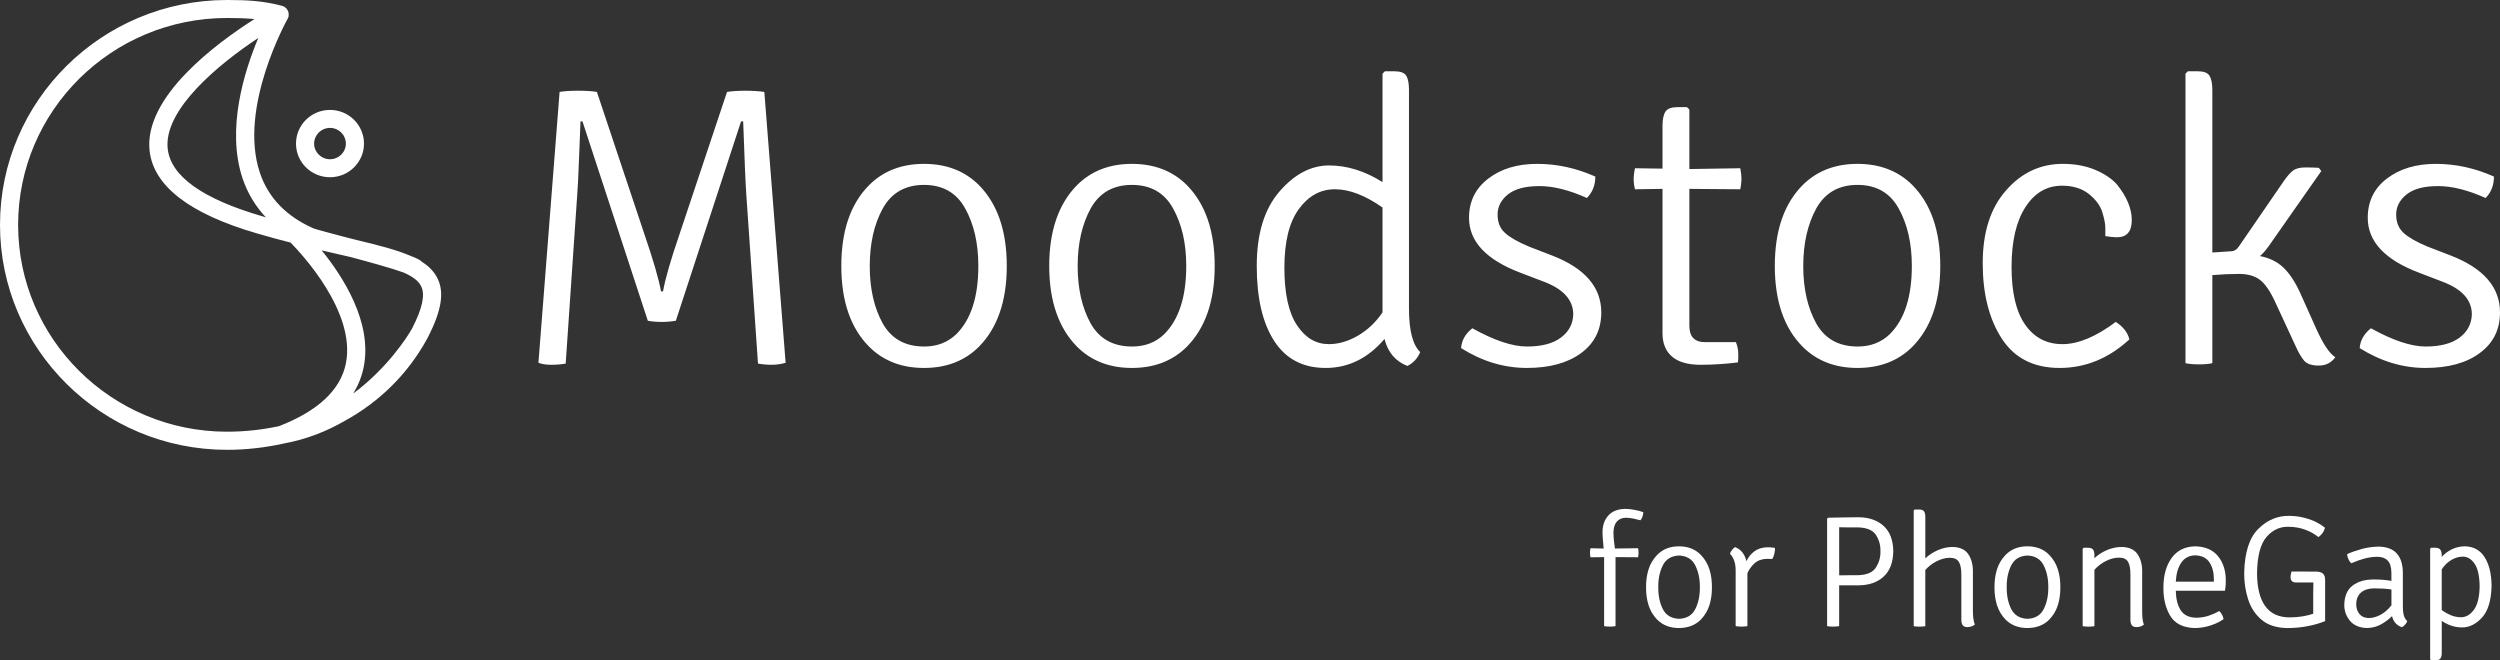 <?xml version="1.0" encoding="UTF-8" standalone="no"?>
<svg
   xmlns:dc="http://purl.org/dc/elements/1.1/"
   xmlns:cc="http://creativecommons.org/ns#"
   xmlns:rdf="http://www.w3.org/1999/02/22-rdf-syntax-ns#"
   xmlns:svg="http://www.w3.org/2000/svg"
   xmlns="http://www.w3.org/2000/svg"
   xmlns:sodipodi="http://sodipodi.sourceforge.net/DTD/sodipodi-0.dtd"
   xmlns:inkscape="http://www.inkscape.org/namespaces/inkscape"
   width="189.02"
   height="49.921"
   id="svg2"
   version="1.1"
   inkscape:version="0.48.4 r9939"
   sodipodi:docname="m_logo.svg">
  <rect width="100%" height="100%" fill="#333333" stroke="none"/>
  <defs
     id="defs8" />
  <sodipodi:namedview
     pagecolor="#ffffff"
     bordercolor="#666666"
     borderopacity="1"
     objecttolerance="10"
     gridtolerance="10"
     guidetolerance="10"
     inkscape:pageopacity="0"
     inkscape:pageshadow="2"
     inkscape:window-width="1264"
     inkscape:window-height="928"
     id="namedview6"
     showgrid="false"
     inkscape:zoom="1.6296296"
     inkscape:cx="209.29075"
     inkscape:cy="-44.793739"
     inkscape:window-x="0"
     inkscape:window-y="0"
     inkscape:window-maximized="0"
     inkscape:current-layer="svg2"
     showguides="true"
     inkscape:guide-bbox="true"
     fit-margin-top="0"
     fit-margin-left="0"
     fit-margin-right="0"
     fit-margin-bottom="0" />
  <path
     d="m 184.34,14.07 c -1.07,0 -1.86,0.21 -2.38,0.63 -0.53,0.42 -0.79,0.93 -0.79,1.52 0,0.59 0.19,1.05 0.56,1.39 0.37,0.34 0.97,0.68 1.8,1.03 0,0 1.79,0.69 1.79,0.69 2.46,0.96 3.7,2.39 3.7,4.29 0,1.3 -0.51,2.33 -1.54,3.08 -1.01,0.75 -2.38,1.12 -4.1,1.12 -1.72,0 -3.37,-0.5 -4.97,-1.5 0.04,-0.58 0.33,-1.08 0.85,-1.5 1.66,0.92 3.04,1.38 4.14,1.38 1.1,0 1.95,-0.22 2.56,-0.67 0.6,-0.45 0.91,-1.04 0.93,-1.76 0,-1.1 -0.75,-1.93 -2.27,-2.49 0,0 -1.72,-0.66 -1.72,-0.66 -2.59,-0.98 -3.88,-2.36 -3.88,-4.15 0,-1.24 0.48,-2.23 1.45,-2.97 0.97,-0.74 2.2,-1.11 3.7,-1.11 1.49,0 2.96,0.32 4.39,0.96 0,0.66 -0.21,1.2 -0.63,1.62 -1.34,-0.6 -2.53,-0.9 -3.59,-0.9 z m -10.44,8.05 c 0,0 1.21,2.7 1.21,2.7 0.53,1.18 1.01,1.91 1.46,2.19 -0.31,0.42 -0.72,0.63 -1.25,0.63 -0.52,0 -0.89,-0.12 -1.1,-0.36 -0.21,-0.24 -0.44,-0.63 -0.68,-1.17 0,0 -1.46,-3.15 -1.46,-3.15 -0.4,-0.9 -0.81,-1.5 -1.21,-1.8 -0.4,-0.3 -0.93,-0.45 -1.57,-0.45 -0.65,0 -1.33,0.03 -2.03,0.09 0,0 0,6.66 0,6.66 -0.27,0.06 -0.6,0.09 -1,0.09 -0.41,0 -0.75,-0.03 -1.03,-0.09 0,0 0,-21.89 0,-21.89 0,0 0.18,-0.18 0.18,-0.18 0,0 0.76,0 0.76,0 0.44,0 0.73,0.11 0.87,0.33 0.14,0.22 0.22,0.58 0.22,1.08 0,0 0,12.29 0,12.29 0,0 1.39,-0.09 1.39,-0.09 0.26,0 0.47,-0.13 0.64,-0.4 0,0 3.36,-4.89 3.36,-4.89 0.26,-0.38 0.5,-0.65 0.71,-0.81 0.21,-0.16 0.52,-0.24 0.94,-0.24 0.41,0 0.75,0.01 1.01,0.03 0,0 0.19,0.24 0.19,0.24 0,0 -3.97,5.67 -3.97,5.67 -0.27,0.37 -0.49,0.62 -0.67,0.76 0.71,0.14 1.29,0.42 1.74,0.84 0.46,0.42 0.89,1.06 1.29,1.92 z m -13.84,-4.18 c -0.25,0 -0.54,-0.03 -0.88,-0.09 0,-0.12 0,-0.33 0,-0.63 0,-0.3 -0.08,-0.69 -0.23,-1.18 -0.15,-0.49 -0.49,-0.95 -1.01,-1.37 -0.53,-0.42 -1.21,-0.63 -2.03,-0.63 -1.15,0 -2.08,0.54 -2.77,1.62 -0.7,1.08 -1.05,2.59 -1.05,4.52 0,1.93 0.34,3.39 1.03,4.37 0.69,0.98 1.62,1.47 2.82,1.47 1.19,0 2.53,-0.56 4.03,-1.68 0.56,0.36 0.9,0.8 1.03,1.32 -1.56,1.44 -3.32,2.16 -5.28,2.16 -1.95,0 -3.41,-0.74 -4.37,-2.22 -0.96,-1.48 -1.44,-3.38 -1.44,-5.7 0,-2.33 0.58,-4.16 1.76,-5.5 1.17,-1.34 2.6,-2.01 4.3,-2.01 0.91,0 1.72,0.15 2.44,0.45 0.71,0.3 1.26,0.67 1.65,1.11 0.74,0.92 1.12,1.82 1.12,2.69 0,0.87 -0.38,1.3 -1.12,1.3 z m -19.62,9.88 c -1.68,0 -3.06,-0.53 -4.13,-1.59 -1.42,-1.42 -2.12,-3.46 -2.12,-6.12 0,-2.67 0.7,-4.71 2.12,-6.13 1.07,-1.06 2.45,-1.59 4.13,-1.59 1.69,0 3.07,0.53 4.14,1.59 1.41,1.42 2.12,3.46 2.12,6.13 0,2.66 -0.71,4.7 -2.12,6.12 -1.07,1.06 -2.45,1.59 -4.14,1.59 z m 3.12,-12.05 c -0.65,-1.19 -1.69,-1.79 -3.12,-1.79 -1.42,0 -2.46,0.6 -3.12,1.79 -0.65,1.19 -0.98,2.64 -0.98,4.35 0,1.71 0.33,3.15 0.98,4.33 0.66,1.17 1.7,1.75 3.14,1.75 0.97,0 1.77,-0.31 2.42,-0.93 1.11,-1.1 1.67,-2.82 1.67,-5.16 0,-1.71 -0.33,-3.15 -0.99,-4.34 z m -15.83,-1.49 c 0,0 0,10.36 0,10.36 0,0.82 0.4,1.23 1.19,1.23 0,0 2.33,0 2.33,0 0.12,0.3 0.18,0.61 0.18,0.93 0,0.32 -0.01,0.52 -0.03,0.6 -0.95,0.12 -1.89,0.18 -2.83,0.18 -0.94,0 -1.65,-0.2 -2.14,-0.61 -0.48,-0.41 -0.73,-1 -0.73,-1.76 0,0 0,-10.93 0,-10.93 0,0 -2.08,0.03 -2.08,0.03 -0.07,-0.26 -0.1,-0.51 -0.1,-0.76 0,-0.25 0.03,-0.53 0.1,-0.83 0,0 2.08,0.03 2.08,0.03 0,0 0,-3.24 0,-3.24 0,-0.5 0.08,-0.86 0.23,-1.08 0.15,-0.22 0.45,-0.33 0.9,-0.33 0,0 0.72,0 0.72,0 0,0 0.18,0.18 0.18,0.18 0,0 0,4.5 0,4.5 0,0 3.85,-0.06 3.85,-0.06 0.06,0.3 0.09,0.57 0.09,0.81 0,0.24 -0.03,0.5 -0.09,0.78 0,0 -3.85,-0.03 -3.85,-0.03 z m -12.14,4.36 c 0,0 1.79,0.69 1.79,0.69 2.46,0.96 3.69,2.39 3.69,4.29 0,1.3 -0.51,2.33 -1.53,3.08 -1.02,0.75 -2.39,1.12 -4.1,1.12 -1.72,0 -3.38,-0.5 -4.97,-1.5 0.04,-0.58 0.32,-1.08 0.85,-1.5 1.65,0.92 3.03,1.38 4.13,1.38 1.1,0 1.96,-0.22 2.56,-0.67 0.61,-0.45 0.92,-1.04 0.94,-1.76 0,-1.1 -0.76,-1.93 -2.27,-2.49 0,0 -1.73,-0.66 -1.73,-0.66 -2.58,-0.98 -3.88,-2.36 -3.88,-4.15 0,-1.24 0.49,-2.23 1.46,-2.97 0.97,-0.74 2.2,-1.11 3.69,-1.11 1.5,0 2.96,0.32 4.4,0.96 0,0.66 -0.22,1.2 -0.64,1.62 -1.33,-0.6 -2.53,-0.9 -3.59,-0.9 -1.06,0 -1.85,0.21 -2.38,0.63 -0.52,0.42 -0.78,0.93 -0.78,1.52 0,0.59 0.18,1.05 0.56,1.39 0.37,0.34 0.97,0.68 1.8,1.03 z m -10.91,6.99 c -1.25,1.46 -2.73,2.19 -4.45,2.19 -1.72,0 -3.01,-0.68 -3.89,-2.04 -0.88,-1.36 -1.32,-3.25 -1.32,-5.67 0,-2.43 0.57,-4.3 1.71,-5.62 1.14,-1.32 2.39,-1.98 3.76,-1.98 1.36,0 2.71,0.42 4.04,1.26 0,0 0,-8.2 0,-8.2 0,0 0.18,-0.18 0.18,-0.18 0,0 0.73,0 0.73,0 0.44,0 0.74,0.11 0.88,0.33 0.14,0.22 0.21,0.58 0.21,1.08 0,0 0,16.52 0,16.52 0,1.66 0.28,2.76 0.85,3.3 -0.2,0.48 -0.53,0.83 -0.97,1.05 -0.91,-0.36 -1.48,-1.04 -1.73,-2.04 z m -0.15,-9.94 c -1.31,-0.92 -2.51,-1.38 -3.6,-1.38 -1.09,0 -2,0.5 -2.73,1.5 -0.73,1 -1.09,2.48 -1.09,4.43 0,1.95 0.32,3.41 0.96,4.36 0.63,0.95 1.43,1.42 2.4,1.42 0.73,0 1.46,-0.21 2.2,-0.64 0.74,-0.43 1.36,-1.02 1.86,-1.76 0,0 0,-7.93 0,-7.93 z M 85.58,27.82 c -1.68,0 -3.06,-0.53 -4.13,-1.59 -1.41,-1.42 -2.12,-3.46 -2.12,-6.12 0,-2.67 0.71,-4.71 2.12,-6.13 1.07,-1.06 2.45,-1.59 4.13,-1.59 1.69,0 3.07,0.53 4.14,1.59 1.41,1.42 2.12,3.46 2.12,6.13 0,2.66 -0.71,4.7 -2.12,6.12 -1.07,1.06 -2.45,1.59 -4.14,1.59 z M 88.7,15.77 c -0.65,-1.19 -1.69,-1.79 -3.12,-1.79 -1.42,0 -2.46,0.6 -3.12,1.79 -0.65,1.19 -0.98,2.64 -0.98,4.35 0,1.71 0.33,3.15 0.98,4.33 0.66,1.17 1.7,1.75 3.14,1.75 0.97,0 1.78,-0.31 2.42,-0.93 1.11,-1.1 1.67,-2.82 1.67,-5.16 0,-1.71 -0.33,-3.15 -0.99,-4.34 z M 69.86,27.82 c -1.68,0 -3.06,-0.53 -4.13,-1.59 -1.42,-1.42 -2.12,-3.46 -2.12,-6.12 0,-2.67 0.7,-4.71 2.12,-6.13 1.07,-1.06 2.45,-1.59 4.13,-1.59 1.69,0 3.07,0.53 4.14,1.59 1.41,1.42 2.12,3.46 2.12,6.13 0,2.66 -0.71,4.7 -2.12,6.12 -1.07,1.06 -2.45,1.59 -4.14,1.59 z m 3.12,-12.05 c -0.65,-1.19 -1.69,-1.79 -3.12,-1.79 -1.42,0 -2.46,0.6 -3.12,1.79 -0.65,1.19 -0.98,2.64 -0.98,4.35 0,1.71 0.33,3.15 0.98,4.33 0.66,1.17 1.7,1.75 3.14,1.75 0.97,0 1.77,-0.31 2.42,-0.93 1.11,-1.1 1.67,-2.82 1.67,-5.16 0,-1.71 -0.33,-3.15 -0.99,-4.34 z M 58.35,27.58 c -0.35,0 -0.7,-0.03 -1.04,-0.09 0,0 -0.88,-12.73 -0.88,-12.73 -0.06,-0.84 -0.14,-2.7 -0.24,-5.58 0,0 -0.16,0 -0.16,0 0,0 -4.93,15.07 -4.93,15.07 -0.33,0.06 -0.69,0.09 -1.08,0.09 -0.39,0 -0.74,-0.03 -1.04,-0.09 0,0 -4.94,-15.07 -4.94,-15.07 0,0 -0.15,0 -0.15,0 -0.02,0.5 -0.06,1.43 -0.11,2.8 -0.05,1.38 -0.1,2.3 -0.14,2.78 0,0 -0.87,12.73 -0.87,12.73 -0.35,0.06 -0.71,0.09 -1.09,0.09 -0.39,0 -0.71,-0.05 -0.97,-0.15 0,0 1.6,-20.48 1.6,-20.48 0.34,-0.06 0.81,-0.09 1.41,-0.09 0.6,0 1.07,0.03 1.41,0.09 0,0 3.6,10.78 3.6,10.78 0.67,1.95 1.08,3.38 1.25,4.3 0,0 0.15,0 0.15,0 0.16,-0.92 0.57,-2.35 1.24,-4.3 0,0 3.6,-10.78 3.6,-10.78 0.39,-0.06 0.85,-0.09 1.4,-0.09 0.54,0 1.02,0.03 1.42,0.09 0,0 1.61,20.48 1.61,20.48 -0.35,0.1 -0.7,0.15 -1.05,0.15 z M 32.36,25.5 c 0,0 0,0 0,0 0,0 -0.01,0.01 -0.01,0.01 -0.02,0.04 -0.06,0.11 -0.12,0.22 -1.45,2.6 -3.58,4.68 -6.18,6.1 -1.33,0.77 -2.87,1.39 -4.63,1.71 0,0 0,0 0,0 -1.36,0.3 -2.79,0.47 -4.26,0.47 C 7.7,34.01 0,26.38 0,17 0,7.62 7.7,0 17.16,0 c 1.57,0 2.76,0.07 4.16,0.44 0.12,0.03 0.22,0.09 0.3,0.17 0,0 0.01,0 0.01,0.01 0.01,0 0.01,0.01 0.01,0.01 0.05,0.05 0.08,0.1 0.11,0.16 0.01,0.01 0.01,0.02 0.02,0.03 0.05,0.11 0.07,0.25 0.05,0.38 0,0.01 0,0.02 0,0.04 -0.01,0.01 -0.01,0.02 -0.01,0.03 -0.01,0.05 -0.04,0.1 -0.06,0.15 0,0 0,0.01 -0.01,0.01 -0.03,0.07 -3.75,6.7 -2.09,11.63 0.63,1.89 2,3.3 4.06,4.21 0.32,0.11 1.17,0.33 2.14,0.59 0.34,0.09 0.68,0.18 1.01,0.26 1.73,0.41 3.12,0.77 4.17,1.22 0.31,0.12 0.54,0.22 0.69,0.31 0.07,0.04 0.12,0.08 0.17,0.14 0.56,0.35 0.96,0.77 1.21,1.3 0.5,1.06 0.27,2.42 -0.74,4.4 0,0 0,0 0,0.01 z M 18.34,13.49 C 17.1,9.77 18.46,5.41 19.53,2.87 c -3,1.98 -7.18,5.43 -6.85,8.38 0.23,2.07 2.63,3.79 7.15,5.1 0.09,0.02 0.18,0.05 0.27,0.08 -0.79,-0.84 -1.38,-1.82 -1.76,-2.94 z m 3.63,4.85 C 21.17,18.14 20.33,17.91 19.44,17.65 14.34,16.17 11.61,14.07 11.31,11.4 10.86,7.31 16.41,3.24 19.24,1.44 18.59,1.38 17.93,1.36 17.16,1.36 8.45,1.36 1.37,8.37 1.37,17 c 0,8.63 7.08,15.64 15.79,15.64 1.37,0 2.68,-0.15 3.94,-0.42 2.95,-1.15 4.65,-2.74 5.05,-4.74 0.79,-3.91 -3.41,-8.35 -4.18,-9.14 z m 9.88,3.32 C 31.66,21.24 31.19,20.9 30.5,20.6 c -0.88,-0.32 -2.59,-0.79 -3.97,-1.16 -0.28,-0.06 -0.57,-0.13 -0.87,-0.2 -0.43,-0.1 -0.88,-0.2 -1.34,-0.31 1.62,1.99 3.85,5.46 3.18,8.81 -0.14,0.72 -0.41,1.39 -0.8,2.02 2.62,-1.95 4.11,-4.32 4.39,-4.81 0.02,-0.03 0.04,-0.06 0.05,-0.09 0.01,0 0.01,0 0.01,0 0,0 0,0 0,-0.01 0.78,-1.52 1.01,-2.54 0.7,-3.19 z m -6.9,-8.26 c -1.42,0 -2.57,-1.14 -2.57,-2.54 0,-1.41 1.15,-2.55 2.57,-2.55 1.42,0 2.57,1.14 2.57,2.55 0,1.4 -1.15,2.54 -2.57,2.54 z m 0,-3.73 c -0.66,0 -1.2,0.53 -1.2,1.19 0,0.65 0.54,1.18 1.2,1.18 0.66,0 1.2,-0.53 1.2,-1.18 0,-0.66 -0.54,-1.19 -1.2,-1.19 z"
     id="path4"
     inkscape:connector-curvature="0"
     style="fill:#ffffff;fill-rule:evenodd" />
  <g
     style="font-size:12px;font-style:normal;font-variant:normal;font-weight:normal;font-stretch:normal;line-height:125%;letter-spacing:0px;word-spacing:0px;fill:#ffffff;fill-opacity:1;stroke:none;font-family:Adobe Pi Std;-inkscape-font-specification:Adobe Pi Std"
     id="text2989">
    <path
       d="m 121.283,47.341 c 0.067,0.012 0.137,0.021 0.211,0.027 0.074,0.006 0.148,0.009 0.221,0.009 0.073,0 0.148,-0.003 0.225,-0.009 0.076,-0.006 0.145,-0.015 0.207,-0.027 l 0,-5.22 1.704,0.012 c 0.012,-0.059 0.021,-0.117 0.027,-0.174 0.006,-0.056 0.009,-0.114 0.009,-0.174 0,-0.059 -0.003,-0.115 -0.009,-0.168 -0.006,-0.053 -0.015,-0.109 -0.027,-0.168 l -1.752,0.024 c -0.031,-0.215 -0.056,-0.423 -0.076,-0.624 -0.02,-0.2 -0.031,-0.396 -0.032,-0.588 0.003,-0.356 0.087,-0.631 0.253,-0.823 0.166,-0.193 0.398,-0.29 0.694,-0.292 0.175,0.002 0.356,0.022 0.541,0.06 0.186,0.038 0.369,0.082 0.55,0.132 0.067,-0.075 0.119,-0.168 0.158,-0.279 0.038,-0.111 0.058,-0.222 0.059,-0.333 -0.182,-0.068 -0.4,-0.127 -0.652,-0.175 -0.253,-0.049 -0.491,-0.074 -0.715,-0.076 -0.565,0.012 -0.992,0.181 -1.281,0.507 -0.289,0.327 -0.434,0.741 -0.435,1.245 0.001,0.181 0.011,0.377 0.029,0.588 0.018,0.211 0.036,0.431 0.056,0.66 l -0.996,-0.024 c -0.012,0.059 -0.021,0.115 -0.027,0.168 -0.006,0.053 -0.009,0.109 -0.009,0.168 0,0.059 0.003,0.118 0.009,0.174 0.006,0.057 0.015,0.115 0.027,0.174 l 1.032,-0.012 z"
       style="font-weight:300;text-align:start;line-height:125%;writing-mode:lr-tb;text-anchor:start;font-family:Signika;-inkscape-font-specification:Signika Light;fill:#ffffff"
       id="path2985" />
    <path
       d="m 129.435,44.401 c 0.004,-0.482 -0.058,-0.931 -0.186,-1.345 -0.128,-0.415 -0.346,-0.782 -0.654,-1.102 -0.42,-0.432 -0.972,-0.648 -1.656,-0.648 -0.674,6e-6 -1.222,0.216 -1.644,0.648 -0.308,0.32 -0.526,0.688 -0.654,1.102 -0.128,0.415 -0.19,0.863 -0.186,1.345 -0.004,0.482 0.058,0.931 0.186,1.345 0.128,0.415 0.346,0.782 0.654,1.102 0.422,0.422 0.97,0.634 1.644,0.636 0.684,-0.002 1.236,-0.214 1.656,-0.636 0.308,-0.32 0.526,-0.688 0.654,-1.102 0.128,-0.415 0.19,-0.863 0.186,-1.345 z m -4.056,0 c -0.01,-0.614 0.102,-1.161 0.336,-1.641 0.233,-0.479 0.645,-0.732 1.236,-0.759 0.585,0.027 0.996,0.28 1.231,0.759 0.236,0.479 0.349,1.026 0.341,1.641 0.009,0.619 -0.105,1.166 -0.34,1.639 -0.236,0.474 -0.646,0.723 -1.231,0.748 -0.59,-0.025 -1.002,-0.275 -1.236,-0.748 -0.234,-0.474 -0.345,-1.02 -0.336,-1.639 z"
       style="font-weight:300;text-align:start;line-height:125%;writing-mode:lr-tb;text-anchor:start;font-family:Signika;-inkscape-font-specification:Signika Light;fill:#ffffff"
       id="path2987" />
    <path
       d="m 130.797,41.869 c 0.112,0.103 0.211,0.257 0.297,0.463 0.086,0.206 0.131,0.46 0.135,0.76 l 0,4.248 c 0.122,0.024 0.274,0.036 0.456,0.036 0.079,0 0.155,-0.003 0.229,-0.009 0.074,-0.006 0.142,-0.015 0.203,-0.027 l 0,-3.996 c 0.117,-0.276 0.294,-0.524 0.529,-0.744 0.236,-0.219 0.547,-0.335 0.934,-0.348 0.134,-0.002 0.274,0.002 0.42,0.012 0.071,-0.117 0.123,-0.251 0.156,-0.402 0.033,-0.15 0.049,-0.296 0.048,-0.438 -0.115,-0.018 -0.218,-0.03 -0.312,-0.037 -0.093,-0.007 -0.173,-0.011 -0.24,-0.011 -0.407,0.007 -0.742,0.11 -1.006,0.307 -0.264,0.198 -0.465,0.447 -0.601,0.748 -0.06,-0.26 -0.162,-0.481 -0.306,-0.664 -0.144,-0.183 -0.33,-0.318 -0.558,-0.403 -0.086,0.058 -0.166,0.134 -0.237,0.229 -0.071,0.095 -0.12,0.187 -0.147,0.274 z"
       style="font-weight:300;text-align:start;line-height:125%;writing-mode:lr-tb;text-anchor:start;font-family:Signika;-inkscape-font-specification:Signika Light;fill:#ffffff"
       id="path2989" />
    <path
       d="m 143.148,41.677 c -0.014,-0.852 -0.262,-1.493 -0.744,-1.923 -0.482,-0.429 -1.114,-0.644 -1.896,-0.645 -0.379,7.58e-4 -0.752,0.005 -1.119,0.013 -0.367,0.008 -0.758,0.016 -1.173,0.022 l -0.072,0.072 0,8.124 c 0.061,0.012 0.131,0.021 0.208,0.027 0.078,0.006 0.156,0.009 0.235,0.009 0.091,0 0.176,-0.003 0.257,-0.009 0.08,-0.006 0.151,-0.015 0.211,-0.027 l 0,-3.084 1.452,0 c 0.792,-0.002 1.427,-0.22 1.905,-0.655 0.477,-0.435 0.722,-1.077 0.735,-1.924 z m -4.092,-1.812 c 0.231,0.006 0.483,0.009 0.756,0.011 0.273,0.001 0.513,0.002 0.72,0.002 0.646,0.023 1.085,0.22 1.317,0.589 0.232,0.37 0.341,0.773 0.327,1.21 0.014,0.427 -0.095,0.83 -0.327,1.207 -0.232,0.378 -0.671,0.579 -1.317,0.604 -0.167,-2.46e-4 -0.391,2.54e-4 -0.67,0.002 -0.28,0.001 -0.548,0.005 -0.805,0.011 z"
       style="font-weight:300;text-align:start;line-height:125%;writing-mode:lr-tb;text-anchor:start;font-family:Signika;-inkscape-font-specification:Signika Light;fill:#ffffff"
       id="path2991" />
    <path
       d="m 149.168,43.237 c 0.007,-0.525 -0.106,-0.966 -0.341,-1.324 -0.234,-0.358 -0.633,-0.545 -1.195,-0.559 -0.384,0.004 -0.756,0.086 -1.117,0.243 -0.361,0.158 -0.677,0.365 -0.946,0.621 l 0,-3.096 c 0.006,-0.198 -0.024,-0.348 -0.087,-0.448 -0.064,-0.101 -0.194,-0.151 -0.393,-0.151 l -0.324,0 -0.072,0.072 0,8.748 c 0.118,0.024 0.266,0.036 0.444,0.036 0.079,0 0.155,-0.003 0.23,-0.009 0.074,-0.006 0.142,-0.015 0.202,-0.027 l 0,-4.248 c 0.243,-0.275 0.531,-0.496 0.864,-0.664 0.333,-0.168 0.657,-0.255 0.972,-0.259 0.341,-0.003 0.576,0.102 0.705,0.316 0.129,0.214 0.189,0.557 0.183,1.027 l 0,3.312 c -0.002,0.198 0.032,0.345 0.102,0.442 0.07,0.097 0.188,0.146 0.354,0.145 0.104,-5e-4 0.207,-0.018 0.309,-0.051 0.101,-0.034 0.186,-0.081 0.255,-0.141 -0.053,-0.133 -0.091,-0.287 -0.113,-0.46 -0.022,-0.174 -0.032,-0.36 -0.032,-0.559 z"
       style="font-weight:300;text-align:start;line-height:125%;writing-mode:lr-tb;text-anchor:start;font-family:Signika;-inkscape-font-specification:Signika Light;fill:#ffffff"
       id="path2993" />
    <path
       d="m 155.779,44.401 c 0.004,-0.482 -0.058,-0.931 -0.186,-1.345 -0.128,-0.415 -0.346,-0.782 -0.654,-1.102 -0.42,-0.432 -0.972,-0.648 -1.656,-0.648 -0.674,6e-6 -1.222,0.216 -1.644,0.648 -0.308,0.32 -0.526,0.688 -0.654,1.102 -0.128,0.415 -0.19,0.863 -0.186,1.345 -0.004,0.482 0.058,0.931 0.186,1.345 0.128,0.415 0.346,0.782 0.654,1.102 0.422,0.422 0.97,0.634 1.644,0.636 0.684,-0.002 1.236,-0.214 1.656,-0.636 0.308,-0.32 0.526,-0.688 0.654,-1.102 0.128,-0.415 0.19,-0.863 0.186,-1.345 z m -4.056,0 c -0.01,-0.614 0.102,-1.161 0.336,-1.641 0.233,-0.479 0.645,-0.732 1.236,-0.759 0.585,0.027 0.996,0.28 1.231,0.759 0.236,0.479 0.349,1.026 0.341,1.641 0.009,0.619 -0.105,1.166 -0.34,1.639 -0.236,0.474 -0.646,0.723 -1.231,0.748 -0.59,-0.025 -1.002,-0.275 -1.236,-0.748 -0.234,-0.474 -0.345,-1.02 -0.336,-1.639 z"
       style="font-weight:300;text-align:start;line-height:125%;writing-mode:lr-tb;text-anchor:start;font-family:Signika;-inkscape-font-specification:Signika Light;fill:#ffffff"
       id="path2995" />
    <path
       d="m 161.965,43.225 c 0.007,-0.524 -0.109,-0.964 -0.346,-1.318 -0.238,-0.355 -0.638,-0.539 -1.201,-0.553 -0.384,0.004 -0.756,0.083 -1.117,0.237 -0.361,0.154 -0.677,0.359 -0.946,0.615 l 0,-0.168 c 0.005,-0.199 -0.024,-0.353 -0.087,-0.46 -0.064,-0.108 -0.195,-0.162 -0.393,-0.163 l -0.336,0 -0.072,0.072 0,5.856 c 0.122,0.024 0.274,0.036 0.456,0.036 0.079,0 0.155,-0.003 0.229,-0.009 0.074,-0.006 0.142,-0.015 0.203,-0.027 l 0,-4.26 c 0.243,-0.275 0.531,-0.496 0.865,-0.664 0.334,-0.168 0.662,-0.255 0.982,-0.259 0.336,-0.003 0.567,0.102 0.694,0.316 0.127,0.214 0.188,0.557 0.181,1.027 l 0,3.324 c -0.002,0.198 0.032,0.345 0.102,0.442 0.07,0.097 0.188,0.146 0.354,0.145 0.11,-5e-4 0.216,-0.018 0.318,-0.051 0.101,-0.034 0.183,-0.081 0.246,-0.141 -0.053,-0.133 -0.088,-0.287 -0.106,-0.46 -0.018,-0.174 -0.027,-0.36 -0.025,-0.559 z"
       style="font-weight:300;text-align:start;line-height:125%;writing-mode:lr-tb;text-anchor:start;font-family:Signika;-inkscape-font-specification:Signika Light;fill:#ffffff"
       id="path2997" />
    <path
       d="m 168.228,44.665 c 0.024,-0.14 0.04,-0.271 0.048,-0.391 0.008,-0.121 0.013,-0.254 0.012,-0.4 -5.1e-4,-0.726 -0.195,-1.331 -0.582,-1.815 -0.388,-0.483 -0.965,-0.734 -1.734,-0.753 -0.772,0.018 -1.364,0.31 -1.776,0.876 -0.412,0.566 -0.62,1.302 -0.624,2.208 -0.013,0.848 0.157,1.57 0.511,2.164 0.354,0.595 0.972,0.905 1.852,0.931 0.413,-0.004 0.81,-0.068 1.191,-0.192 0.381,-0.124 0.711,-0.284 0.993,-0.48 -0.013,-0.1 -0.05,-0.208 -0.108,-0.324 -0.059,-0.115 -0.131,-0.211 -0.216,-0.288 -0.263,0.147 -0.538,0.267 -0.825,0.36 -0.287,0.093 -0.592,0.141 -0.915,0.144 -0.55,-0.01 -0.943,-0.2 -1.179,-0.57 -0.235,-0.37 -0.358,-0.86 -0.369,-1.47 z m -2.256,-2.676 c 0.505,0.014 0.869,0.196 1.09,0.544 0.222,0.349 0.33,0.779 0.325,1.291 l 0,0.156 -2.88,0 c 0.031,-0.603 0.17,-1.083 0.417,-1.441 0.247,-0.358 0.596,-0.542 1.047,-0.55 z"
       style="font-weight:300;text-align:start;line-height:125%;writing-mode:lr-tb;text-anchor:start;font-family:Signika;-inkscape-font-specification:Signika Light;fill:#ffffff"
       id="path2999" />
    <path
       d="m 173.255,43.213 c -0.019,0.063 -0.035,0.132 -0.05,0.207 -0.014,0.075 -0.022,0.138 -0.022,0.189 2.5e-4,0.149 0.036,0.259 0.106,0.328 0.071,0.07 0.175,0.104 0.313,0.103 l 1.308,0 c -0.01,0.202 -0.014,0.446 -0.012,0.732 l 0,1.632 c -0.215,0.074 -0.471,0.138 -0.768,0.192 -0.296,0.053 -0.636,0.082 -1.02,0.084 -0.816,-0.002 -1.43,-0.286 -1.842,-0.853 -0.411,-0.567 -0.617,-1.407 -0.618,-2.518 0.022,-1.289 0.263,-2.196 0.724,-2.721 0.461,-0.524 1.012,-0.777 1.651,-0.759 0.445,0.003 0.859,0.073 1.242,0.21 0.382,0.138 0.724,0.328 1.026,0.57 0.1,-0.068 0.197,-0.163 0.291,-0.286 0.094,-0.123 0.161,-0.264 0.201,-0.421 -0.346,-0.284 -0.758,-0.505 -1.237,-0.661 -0.479,-0.157 -0.967,-0.236 -1.462,-0.238 -0.877,-0.016 -1.655,0.31 -2.334,0.978 -0.679,0.668 -1.037,1.774 -1.074,3.318 -0.006,0.701 0.092,1.369 0.294,2.003 0.202,0.634 0.542,1.153 1.02,1.558 0.478,0.405 1.128,0.614 1.95,0.627 0.561,-0.003 1.085,-0.054 1.572,-0.151 0.486,-0.098 0.914,-0.223 1.284,-0.376 l 0,-3.108 c 0.003,-0.215 -0.051,-0.375 -0.162,-0.48 -0.111,-0.104 -0.297,-0.156 -0.558,-0.156 z"
       style="font-weight:300;text-align:start;line-height:125%;writing-mode:lr-tb;text-anchor:start;font-family:Signika;-inkscape-font-specification:Signika Light;fill:#ffffff"
       id="path3001" />
    <path
       d="m 182.012,46.969 c -0.145,-0.143 -0.239,-0.31 -0.281,-0.501 -0.042,-0.191 -0.06,-0.412 -0.056,-0.663 l 0,-2.472 c 5e-4,-0.65 -0.153,-1.146 -0.462,-1.488 -0.308,-0.341 -0.774,-0.513 -1.398,-0.516 -0.428,0.007 -0.85,0.068 -1.266,0.183 -0.416,0.115 -0.778,0.242 -1.086,0.381 0.002,0.125 0.034,0.253 0.093,0.384 0.059,0.131 0.132,0.235 0.219,0.312 0.313,-0.141 0.635,-0.258 0.964,-0.349 0.33,-0.092 0.66,-0.139 0.991,-0.142 0.334,-0.005 0.596,0.086 0.787,0.274 0.191,0.188 0.289,0.505 0.292,0.949 l 0,0.6 c -0.219,-0.041 -0.442,-0.07 -0.669,-0.086 -0.228,-0.016 -0.444,-0.023 -0.651,-0.022 -0.676,-0.003 -1.217,0.153 -1.621,0.466 -0.405,0.314 -0.612,0.802 -0.622,1.465 -7.5e-4,0.445 0.142,0.842 0.427,1.189 0.286,0.348 0.719,0.531 1.3,0.55 0.397,-0.011 0.755,-0.106 1.072,-0.288 0.318,-0.181 0.588,-0.385 0.811,-0.612 0.046,0.198 0.128,0.368 0.246,0.51 0.118,0.141 0.284,0.251 0.498,0.33 0.092,-0.046 0.175,-0.113 0.249,-0.201 0.074,-0.088 0.127,-0.173 0.159,-0.255 z m -2.916,-0.24 c -0.307,-0.007 -0.542,-0.109 -0.703,-0.306 -0.162,-0.196 -0.243,-0.442 -0.244,-0.738 0.005,-0.386 0.127,-0.682 0.367,-0.888 0.24,-0.206 0.57,-0.31 0.988,-0.312 0.218,-2.47e-4 0.439,0.006 0.663,0.019 0.224,0.013 0.439,0.035 0.645,0.065 l 0,1.2 c -0.258,0.323 -0.537,0.564 -0.84,0.723 -0.302,0.158 -0.595,0.237 -0.876,0.237 z"
       style="font-weight:300;text-align:start;line-height:125%;writing-mode:lr-tb;text-anchor:start;font-family:Signika;-inkscape-font-specification:Signika Light;fill:#ffffff"
       id="path3003" />
    <path
       d="m 188.382,44.329 c -0.002,-0.908 -0.172,-1.636 -0.513,-2.182 -0.341,-0.547 -0.842,-0.827 -1.503,-0.841 -0.368,0.005 -0.7,0.082 -0.997,0.231 -0.297,0.149 -0.549,0.34 -0.754,0.573 l 0,-0.06 c 0.005,-0.205 -0.026,-0.362 -0.093,-0.471 -0.067,-0.109 -0.2,-0.164 -0.399,-0.165 l -0.312,0 -0.072,0.072 0,8.364 0.072,0.072 0.324,0 c 0.198,-2.53e-4 0.329,-0.051 0.393,-0.151 0.064,-0.101 0.092,-0.25 0.087,-0.448 l 0,-2.376 c 0.228,0.152 0.468,0.271 0.721,0.358 0.253,0.087 0.521,0.132 0.802,0.133 0.55,0.007 1.055,-0.238 1.513,-0.735 0.459,-0.497 0.702,-1.288 0.73,-2.373 z m -2.184,-2.244 c 0.342,-0.007 0.639,0.166 0.889,0.519 0.251,0.353 0.382,0.928 0.394,1.725 -0.015,0.822 -0.163,1.419 -0.444,1.791 -0.281,0.372 -0.61,0.555 -0.984,0.549 -0.277,-0.005 -0.536,-0.061 -0.778,-0.166 -0.242,-0.106 -0.463,-0.23 -0.661,-0.373 l 0,-3.084 c 0.204,-0.308 0.447,-0.544 0.729,-0.709 0.282,-0.165 0.567,-0.249 0.855,-0.25 z"
       style="font-weight:300;text-align:start;line-height:125%;writing-mode:lr-tb;text-anchor:start;font-family:Signika;-inkscape-font-specification:Signika Light;fill:#ffffff"
       id="path3005" />
  </g>
</svg>
